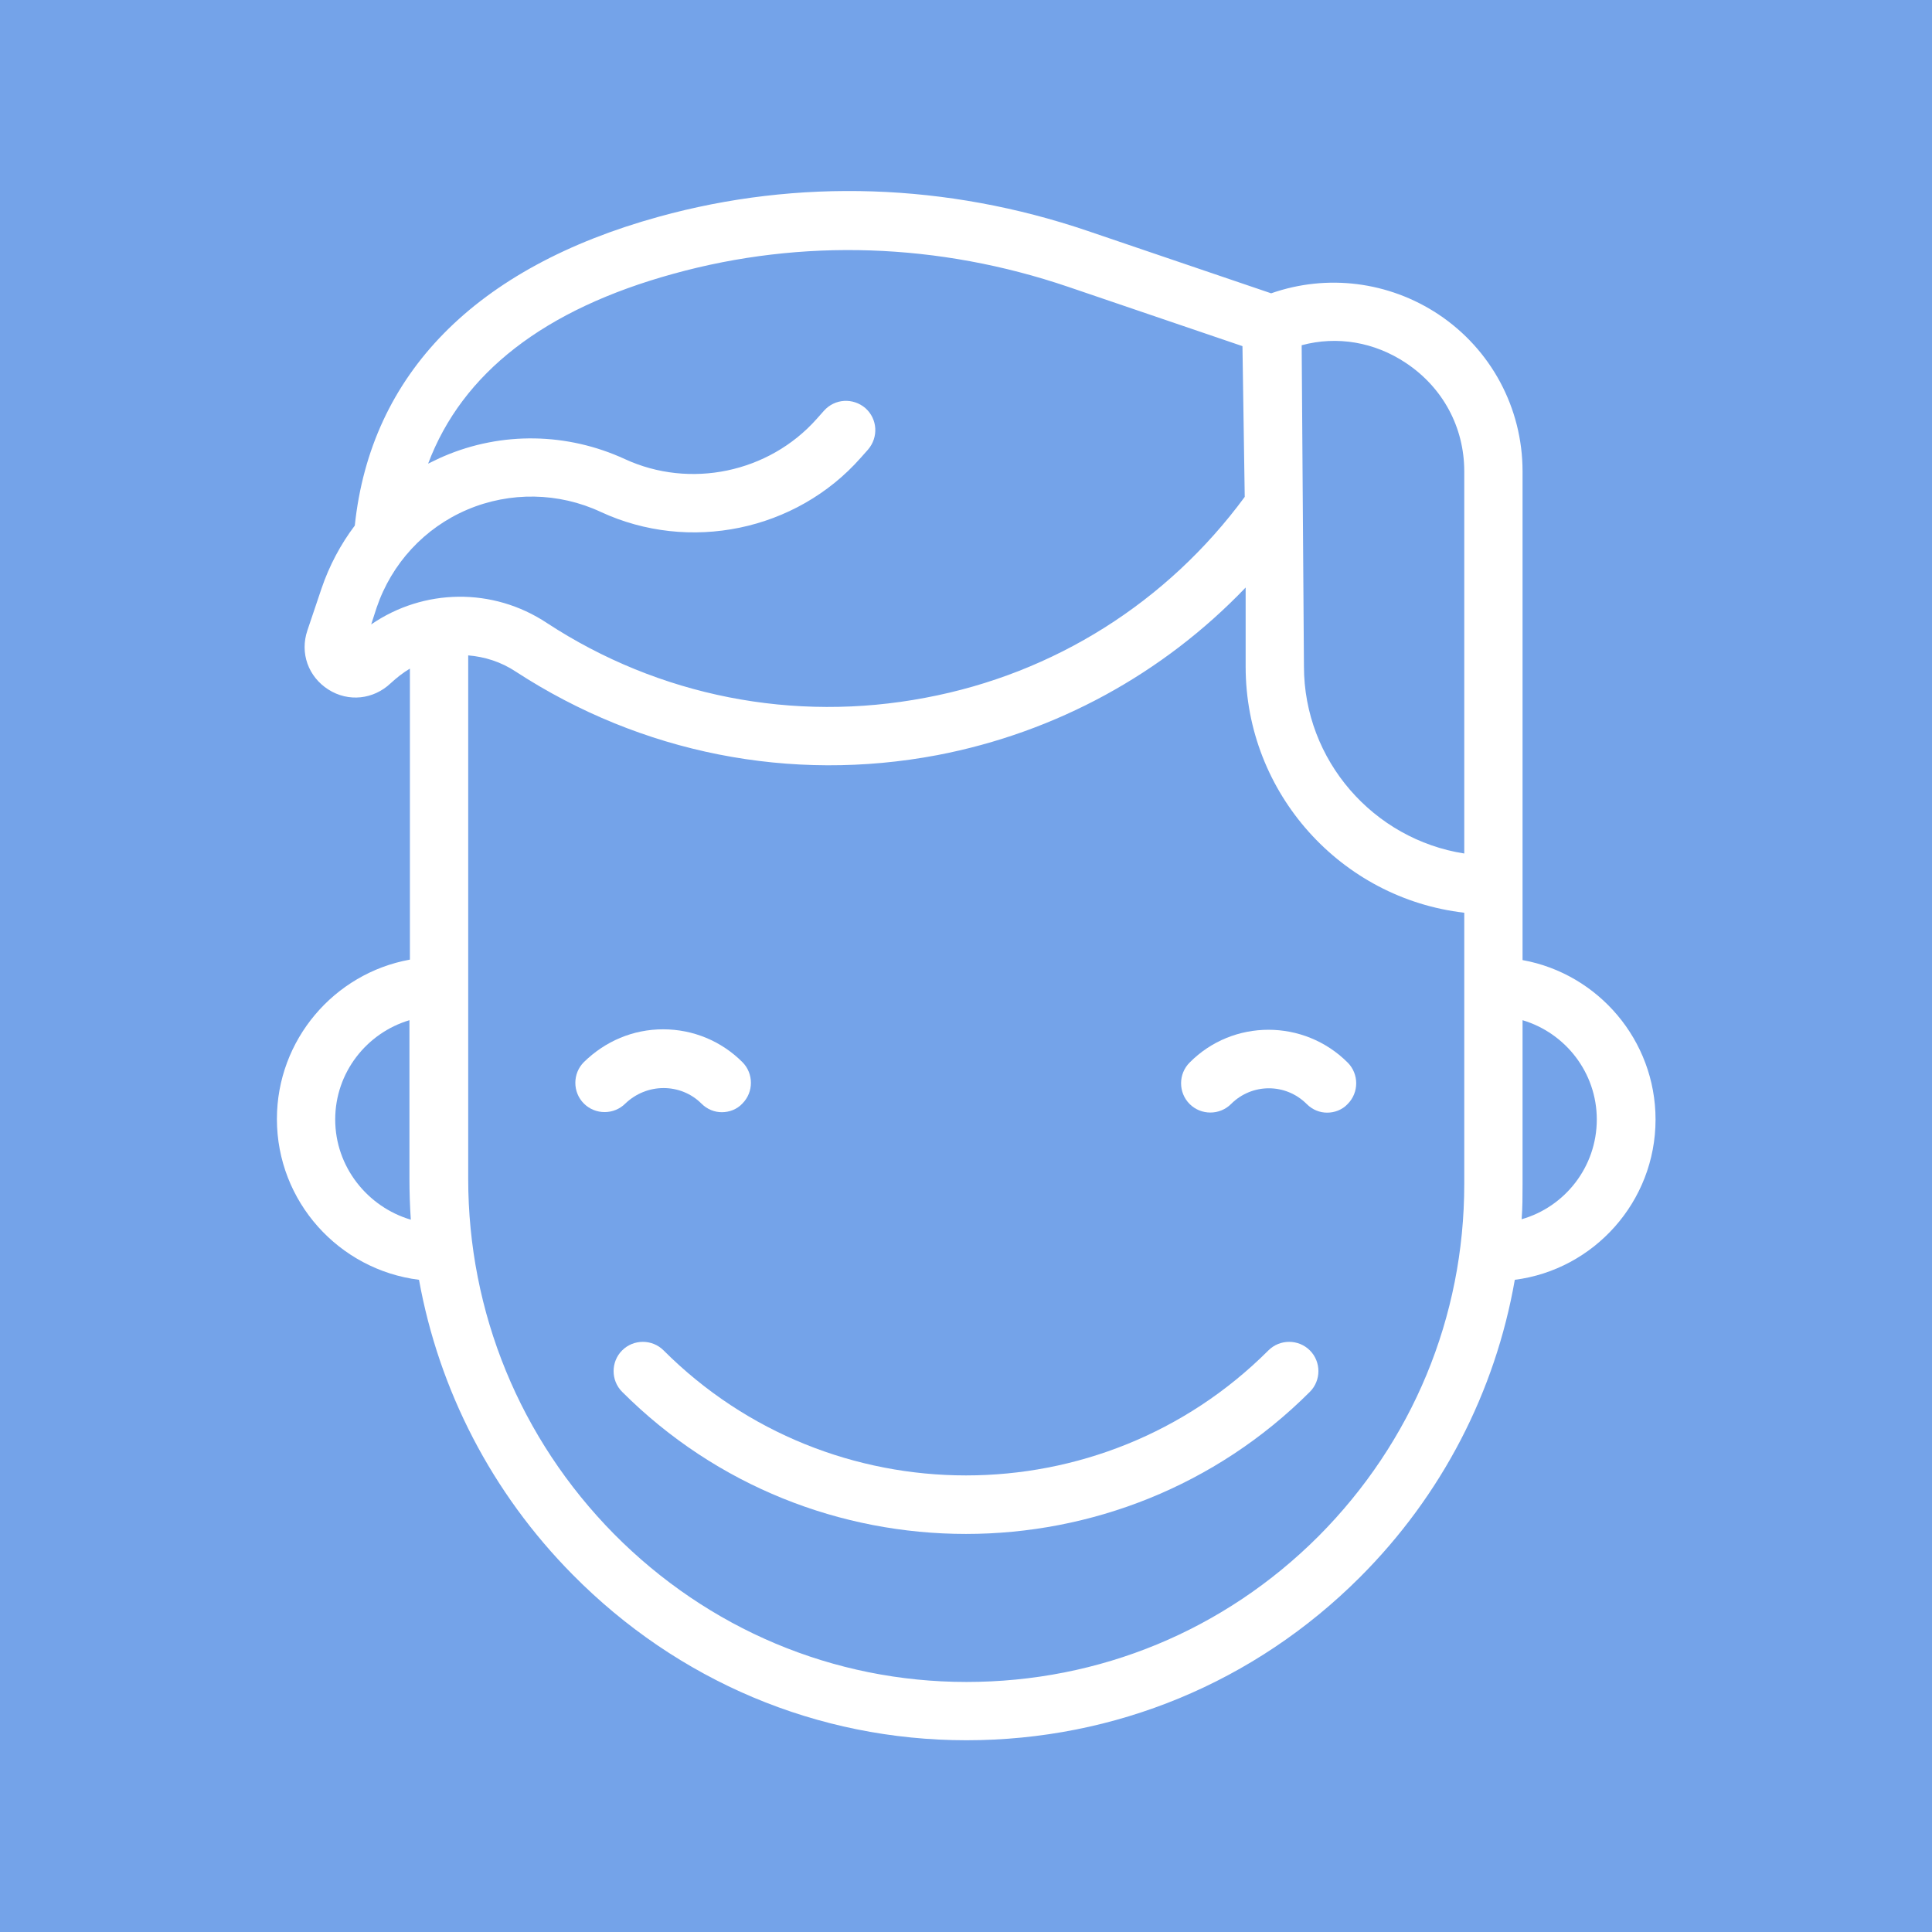 <?xml version="1.0" encoding="utf-8"?>
<!-- Generator: Adobe Illustrator 19.0.0, SVG Export Plug-In . SVG Version: 6.00 Build 0)  -->
<svg version="1.1" id="Capa_1" xmlns="http://www.w3.org/2000/svg" xmlns:xlink="http://www.w3.org/1999/xlink" x="0px" y="0px"
	 viewBox="-93 184.8 424.2 424.2" style="enable-background:new -93 184.8 424.2 424.2;" xml:space="preserve">
<style type="text/css">
	.st0{fill:#74a3e9;}
	.st1{fill:#FFF;}
</style>
<rect x="-93" y="184.8" class="st0" width="424.2" height="424.2"/>
<g>
	<path class="st1" d="M52.7,423.7c3.1,0,6.1,1.2,8.3,3.4c1.3,1.3,2.9,1.9,4.5,1.9c1.6,0,3.3-0.6,4.5-1.9c2.5-2.5,2.5-6.6,0-9.1
		c-4.6-4.6-10.8-7.2-17.4-7.2s-12.7,2.6-17.4,7.2c-2.5,2.5-2.5,6.6,0,9.1c2.5,2.5,6.6,2.5,9.1,0C46.6,424.9,49.6,423.7,52.7,423.7z"
		/>
	<path class="st1" d="M168.2,418.1c-2.5,2.5-2.5,6.6,0,9.1c2.5,2.5,6.6,2.5,9.1,0c4.6-4.6,12-4.6,16.6,0c1.3,1.3,2.9,1.9,4.5,1.9
		c1.6,0,3.3-0.6,4.5-1.9c2.5-2.5,2.5-6.6,0-9.1C193.3,408.5,177.7,408.5,168.2,418.1z"/>
	<path class="st1" d="M185.5,481.3c-36.6,36.6-96.2,36.6-132.8,0c-2.5-2.5-6.6-2.5-9.1,0c-2.5,2.5-2.5,6.6,0,9.1
		c20.8,20.8,48.1,31.2,75.5,31.2c27.3,0,54.7-10.4,75.5-31.2c2.5-2.5,2.5-6.6,0-9.1C192.1,478.8,188,478.8,185.5,481.3z"/>
	<path class="st1" d="M270.5,430.6c0-17.4-12.6-32-29.2-35V288.3c0-13.9-6.9-26.8-18.5-34.5c-10.9-7.2-24.4-8.9-36.7-4.6l-40.3-13.7
		c-30.9-10.5-63.5-11.6-94.2-3.1c-40.2,11.1-63.2,34.5-66.7,67.8c-3.1,4.1-5.6,8.8-7.3,13.8l-3.1,9.2c-1.7,5,0.2,10.2,4.6,13
		c4.4,2.8,9.9,2.2,13.7-1.4c1.3-1.2,2.7-2.3,4.2-3.2v63.9c-16.6,3-29.2,17.6-29.2,35c0,18.1,13.6,33.1,31.2,35.3
		c4.4,24.3,16,46.8,33.7,64.7c23.1,23.4,53.8,36.4,86.5,36.4c0,0,0,0,0,0c32.6,0,63.3-12.7,86.4-35.8c18-18,29.7-40.7,34-65.3
		C256.9,463.6,270.5,448.7,270.5,430.6z M215.7,264.5c8.1,5.4,12.8,14.1,12.8,23.8v83.9c-19.9-3.1-35.2-20.4-35.2-41.1l-0.5-70.5
		C200.6,258.5,208.8,259.9,215.7,264.5z M-11.5,321.9l1.2-3.7c3.3-9.7,10.5-17.5,19.9-21.5c9.4-4,20.1-3.8,29.3,0.5
		c19.4,9,42.9,4.2,57.1-11.9l1.6-1.8c2.3-2.7,2.1-6.7-0.6-9.1c-2.7-2.3-6.7-2.1-9.1,0.6l-1.6,1.8c-10.5,11.8-27.8,15.4-42.1,8.8
		c-12.6-5.8-27-6.1-39.8-0.6c-1.2,0.5-2.3,1.1-3.4,1.6c7.5-19.9,25.5-33.9,53.9-41.7c28.2-7.8,58.2-6.8,86.7,2.9l38.2,13l0.5,33.1
		c-17,23.1-41.8,38.8-70.1,44.1c-28.9,5.5-58.5-0.3-83.1-16.4C15.2,313.7,0,314-11.5,321.9z M-19.4,430.6c0-10.3,6.9-19,16.3-21.8
		v34.8c0,3,0.1,6,0.3,9C-12.3,449.8-19.4,441-19.4,430.6z M196.5,522.1c-20.7,20.7-48.1,32-77.3,32c0,0,0,0,0,0
		c-29.2,0-56.7-11.6-77.4-32.5c-20.6-20.9-32-48.6-32-78V328.7c3.6,0.3,7.2,1.4,10.5,3.6c27.5,17.9,60.3,24.4,92.5,18.3
		c26.1-5,49.6-17.9,67.7-36.8v17.4c0,27.8,21,50.9,48,54v59.6C228.5,474,217.1,501.4,196.5,522.1z M241.1,452.5
		c0.2-2.6,0.2-5.1,0.2-7.7v-36c9.4,2.8,16.3,11.5,16.3,21.8C257.6,441,250.6,449.8,241.1,452.5z"/>
</g>
</svg>
